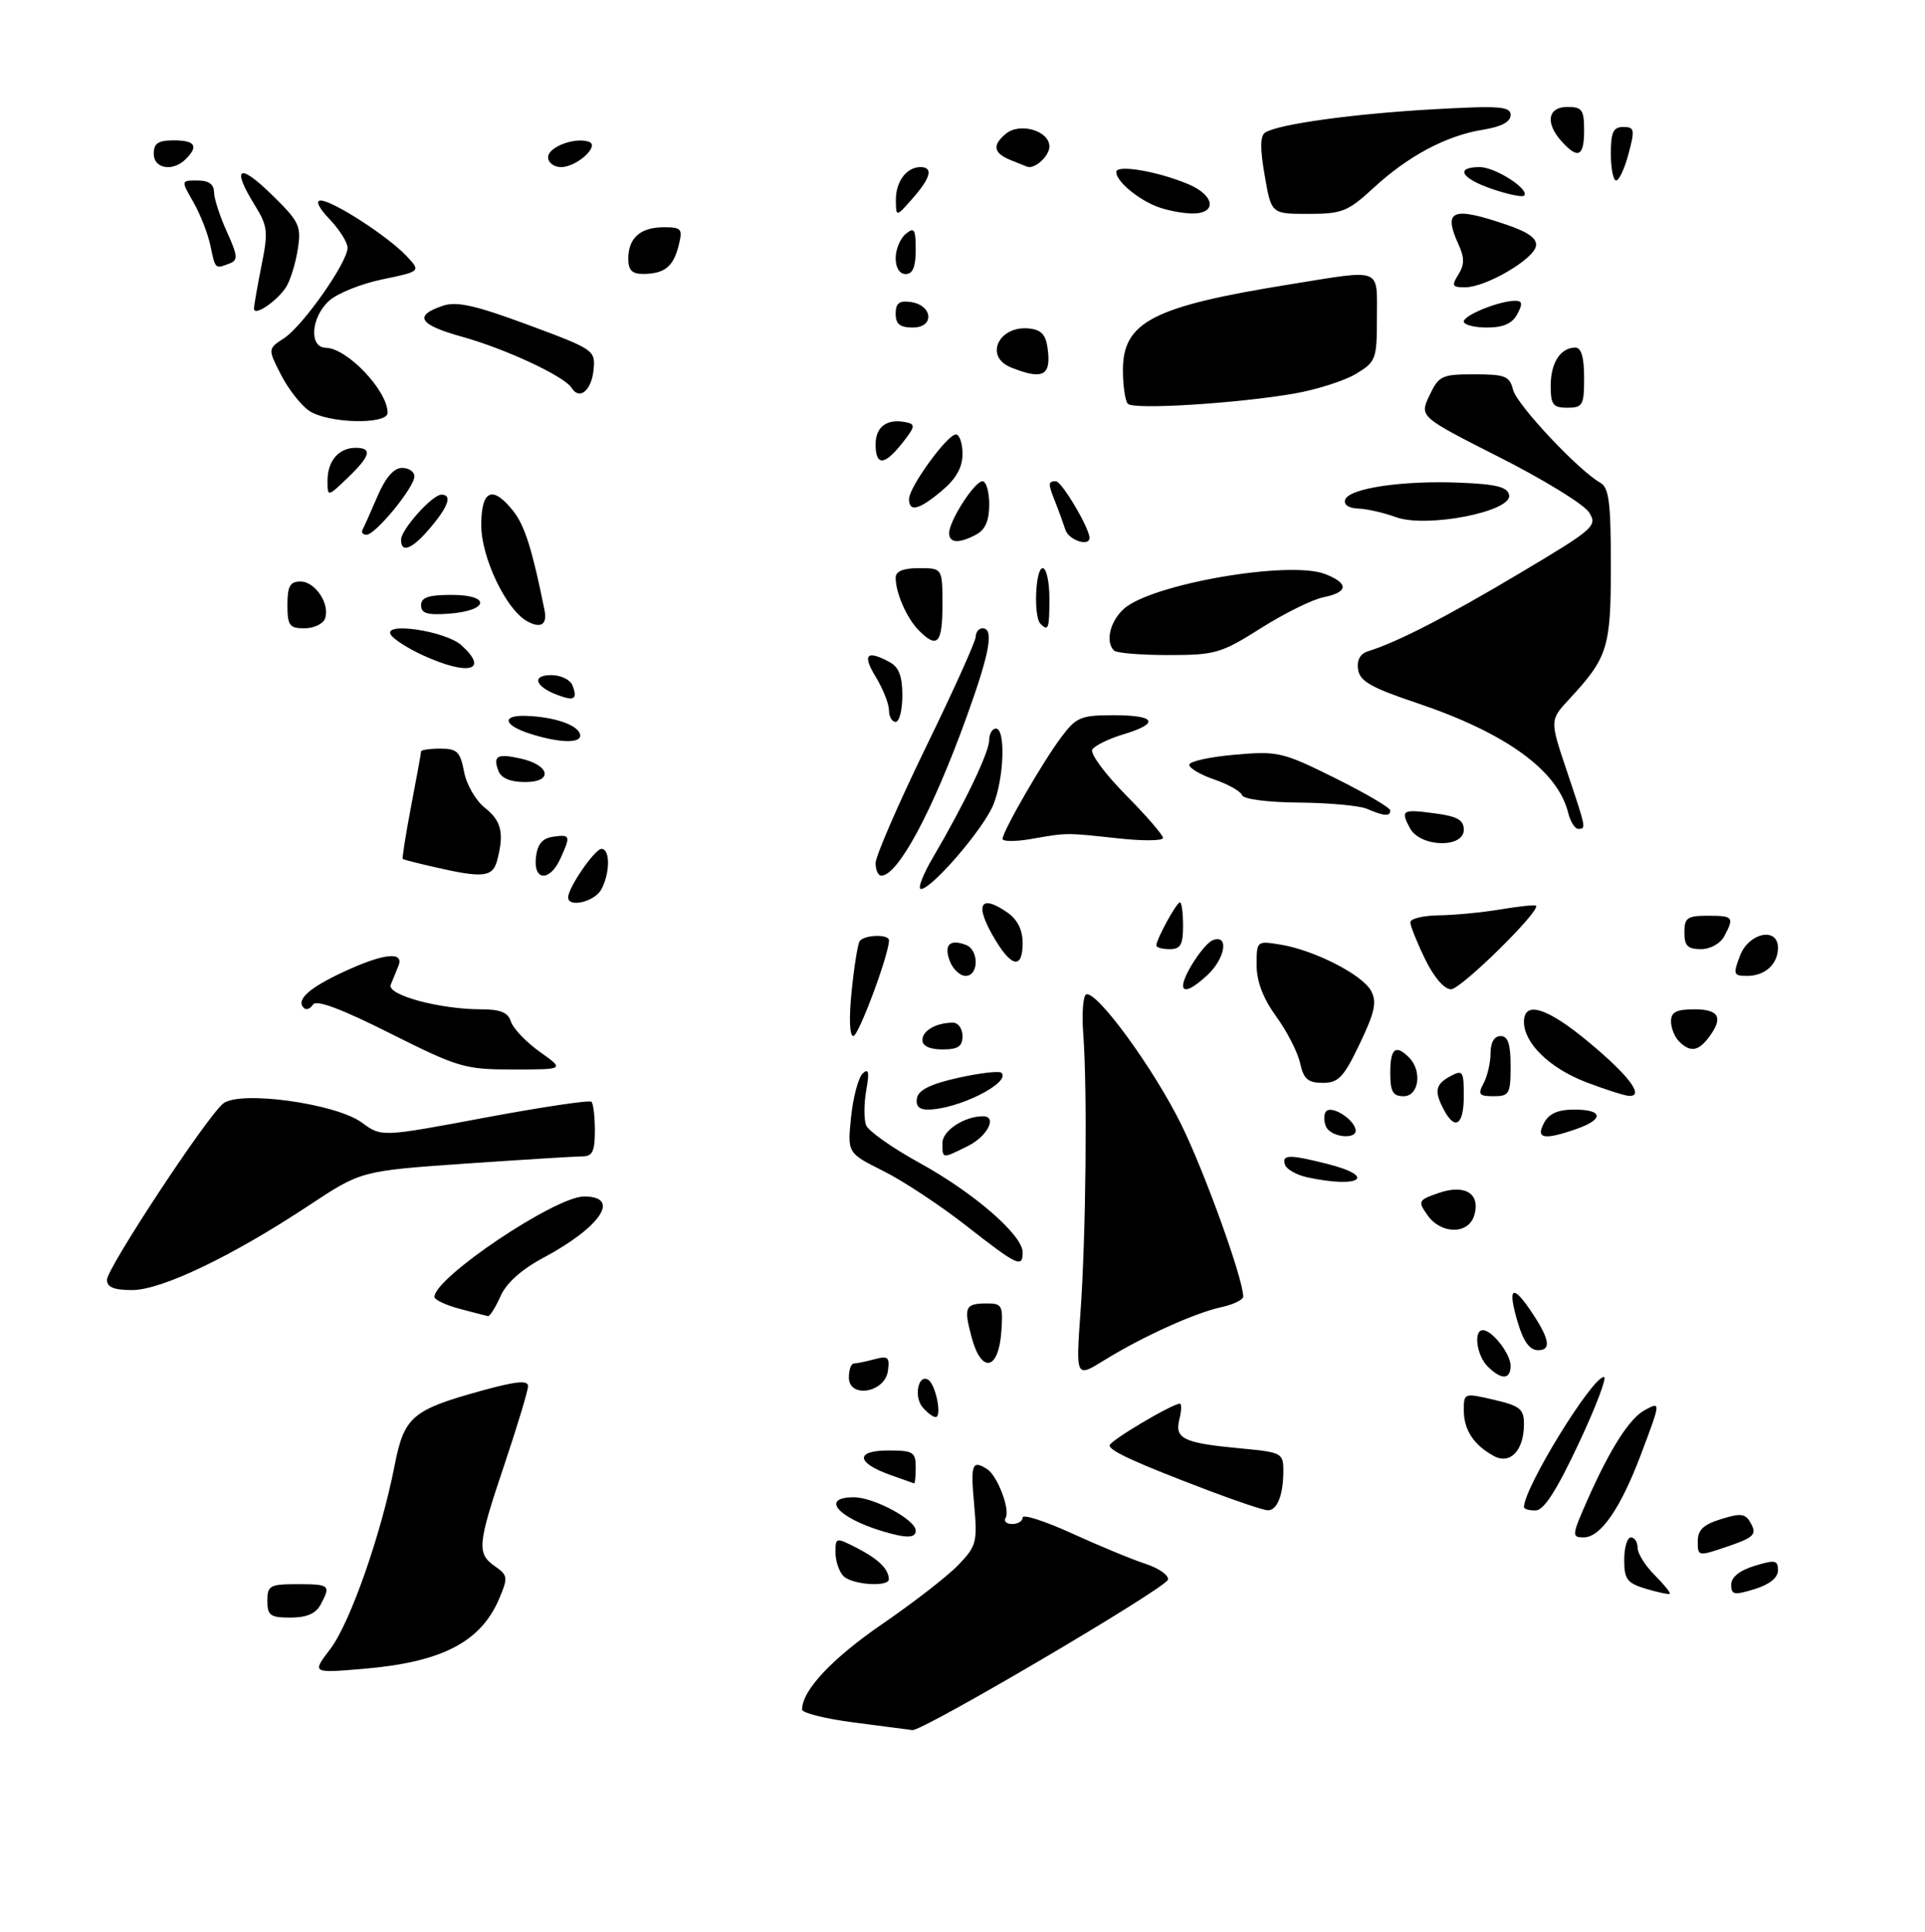 <?xml version="1.0" encoding="UTF-8" standalone="no"?>
<!DOCTYPE svg PUBLIC "-//W3C//DTD SVG 1.1//EN" "http://www.w3.org/Graphics/SVG/1.1/DTD/svg11.dtd" >
<svg xmlns="http://www.w3.org/2000/svg" xmlns:xlink="http://www.w3.org/1999/xlink" version="1.1" viewBox="0 0 288 289">
 <g >
 <path fill="currentColor"
d=" M 127.75 257.69 C 123.49 257.14 120.00 256.27 120.00 255.75 C 120.00 252.90 124.47 248.13 132.01 242.95 C 136.69 239.74 141.82 235.76 143.40 234.10 C 146.10 231.29 146.25 230.70 145.74 225.05 C 145.19 219.02 145.44 218.36 147.69 219.79 C 149.23 220.77 151.18 225.90 150.45 227.08 C 150.14 227.59 150.58 228.00 151.44 228.00 C 152.30 228.00 153.00 227.56 153.00 227.03 C 153.00 226.49 156.30 227.55 160.34 229.39 C 164.37 231.23 169.34 233.29 171.39 233.96 C 173.43 234.64 174.93 235.71 174.73 236.34 C 174.29 237.68 138.00 259.03 136.50 258.83 C 135.95 258.75 132.01 258.24 127.75 257.69 Z  M 49.42 246.69 C 52.37 242.82 57.03 229.54 59.03 219.28 C 60.46 211.96 61.64 210.94 71.93 208.09 C 77.17 206.64 79.00 206.45 79.00 207.37 C 79.00 208.05 77.42 213.28 75.50 219.00 C 71.42 231.11 71.30 232.40 74.06 234.33 C 75.98 235.67 76.02 236.01 74.70 239.14 C 71.93 245.67 66.12 248.68 54.33 249.67 C 46.65 250.32 46.65 250.32 49.42 246.69 Z  M 40.00 239.50 C 40.00 237.20 40.37 237.00 44.50 237.00 C 49.36 237.00 49.53 237.15 47.96 240.07 C 47.25 241.41 45.87 242.00 43.46 242.00 C 40.44 242.00 40.00 241.69 40.00 239.50 Z  M 246.25 237.69 C 243.42 236.84 243.00 236.27 243.00 233.36 C 243.00 231.51 243.45 230.00 244.00 230.00 C 244.55 230.00 245.00 230.70 245.00 231.55 C 245.00 232.40 246.15 234.24 247.56 235.65 C 248.97 237.06 249.98 238.31 249.81 238.44 C 249.64 238.56 248.04 238.23 246.25 237.69 Z  M 259.00 237.07 C 259.00 235.96 260.25 234.95 262.50 234.26 C 265.57 233.32 266.00 233.40 266.00 234.93 C 266.00 236.04 264.75 237.05 262.50 237.74 C 259.43 238.68 259.00 238.60 259.00 237.07 Z  M 126.20 235.80 C 125.54 235.14 125.00 233.55 125.00 232.27 C 125.00 229.98 125.04 229.97 128.25 231.61 C 131.42 233.24 132.95 234.74 132.98 236.25 C 133.01 237.47 127.50 237.10 126.20 235.80 Z  M 254.00 230.61 C 254.00 228.88 254.84 228.08 257.51 227.26 C 260.55 226.32 261.16 226.42 262.00 228.00 C 262.84 229.57 262.34 230.04 258.49 231.35 C 254.04 232.87 254.00 232.86 254.00 230.61 Z  M 131.94 229.05 C 125.26 227.02 122.75 224.00 127.75 224.00 C 130.76 224.01 137.00 227.37 137.00 228.99 C 137.00 230.14 135.60 230.16 131.94 229.05 Z  M 237.52 224.35 C 240.91 216.70 243.80 212.18 246.09 210.95 C 248.49 209.67 248.50 209.64 245.52 217.55 C 242.47 225.65 239.47 230.00 236.94 230.00 C 235.12 230.00 235.15 229.72 237.52 224.35 Z  M 181.00 223.06 C 170.03 218.90 166.00 217.07 166.01 216.24 C 166.03 215.55 175.38 210.00 176.52 210.00 C 176.80 210.00 176.77 211.06 176.44 212.36 C 175.72 215.26 177.08 215.90 185.74 216.70 C 191.77 217.27 192.00 217.39 192.00 220.06 C 192.00 223.68 191.07 226.01 189.64 225.95 C 189.01 225.92 185.12 224.62 181.00 223.06 Z  M 228.00 225.47 C 228.00 222.58 238.19 206.00 239.97 206.00 C 240.46 206.00 238.76 210.49 236.18 215.97 C 232.90 222.97 230.98 225.96 229.75 225.97 C 228.79 225.99 228.00 225.76 228.00 225.47 Z  M 133.06 220.61 C 128.05 218.79 127.97 217.00 132.92 217.00 C 136.61 217.00 137.00 217.24 137.00 219.50 C 137.00 220.88 136.89 221.97 136.75 221.92 C 136.61 221.88 134.95 221.29 133.06 220.61 Z  M 223.50 217.83 C 220.51 216.21 219.00 213.92 219.00 210.99 C 219.00 208.39 219.04 208.38 223.50 209.41 C 227.40 210.32 228.00 210.80 228.00 213.04 C 228.00 216.98 225.96 219.16 223.50 217.83 Z  M 138.01 210.51 C 136.68 208.91 137.40 205.51 138.87 206.42 C 140.00 207.12 140.97 212.00 139.98 212.00 C 139.58 212.00 138.69 211.33 138.01 210.51 Z  M 127.00 206.07 C 127.00 204.93 127.34 203.99 127.75 203.99 C 128.16 203.98 129.55 203.69 130.84 203.35 C 132.86 202.80 133.13 203.04 132.84 205.11 C 132.38 208.37 127.00 209.25 127.00 206.07 Z  M 161.65 196.32 C 162.47 184.89 162.69 163.03 162.07 154.76 C 161.83 151.60 162.04 148.90 162.52 148.76 C 164.16 148.28 172.62 159.89 176.73 168.24 C 180.24 175.37 186.00 191.35 186.00 193.97 C 186.00 194.45 184.54 195.16 182.75 195.55 C 178.74 196.42 170.90 199.98 165.22 203.49 C 160.95 206.14 160.95 206.14 161.65 196.32 Z  M 222.57 204.43 C 220.91 202.77 220.41 199.00 221.85 199.00 C 223.24 199.00 226.00 202.54 226.00 204.33 C 226.00 206.43 224.61 206.47 222.57 204.43 Z  M 145.36 200.05 C 144.15 195.51 144.38 195.00 147.72 195.00 C 149.92 195.00 150.09 195.35 149.81 199.24 C 149.39 205.05 146.82 205.52 145.36 200.05 Z  M 227.09 197.90 C 225.57 192.83 226.18 192.01 228.73 195.69 C 231.80 200.13 232.22 202.00 230.13 202.00 C 228.87 202.00 227.94 200.74 227.09 197.90 Z  M 68.75 195.80 C 66.69 195.25 65.00 194.45 65.00 194.02 C 65.00 191.13 83.09 179.00 87.38 179.00 C 92.95 179.00 89.90 183.57 81.26 188.19 C 78.01 189.92 75.74 191.96 74.87 193.94 C 74.12 195.62 73.28 196.95 73.01 196.90 C 72.73 196.84 70.81 196.35 68.75 195.80 Z  M 16.00 191.47 C 16.00 189.74 30.84 167.20 33.37 165.11 C 35.81 163.09 50.25 165.07 54.16 167.96 C 57.07 170.11 57.07 170.11 72.53 167.21 C 81.03 165.62 88.21 164.55 88.49 164.83 C 88.77 165.11 89.00 167.06 89.00 169.17 C 89.00 172.23 88.63 173.00 87.16 173.00 C 86.14 173.00 78.27 173.49 69.67 174.08 C 54.03 175.17 54.03 175.17 46.26 180.31 C 34.73 187.94 24.17 193.00 19.77 193.00 C 17.05 193.00 16.00 192.57 16.00 191.47 Z  M 144.50 183.33 C 140.65 180.32 135.09 176.65 132.14 175.18 C 126.78 172.50 126.78 172.50 127.33 167.11 C 127.64 164.14 128.42 161.22 129.06 160.61 C 129.96 159.76 130.09 160.36 129.60 163.12 C 129.25 165.10 129.24 167.45 129.57 168.33 C 129.91 169.20 133.50 171.74 137.56 173.97 C 145.67 178.42 153.00 184.77 153.00 187.35 C 153.00 189.75 152.25 189.39 144.50 183.33 Z  M 213.57 181.80 C 212.09 179.69 212.17 179.54 215.26 178.47 C 219.23 177.10 221.57 178.62 220.54 181.89 C 219.64 184.72 215.58 184.66 213.57 181.80 Z  M 195.58 176.13 C 193.98 175.78 192.48 174.94 192.25 174.25 C 191.74 172.71 192.87 172.69 198.56 174.12 C 206.14 176.03 203.46 177.84 195.58 176.13 Z  M 141.00 170.98 C 141.00 169.15 144.28 167.00 147.07 167.00 C 149.24 167.00 147.75 169.98 144.85 171.43 C 140.90 173.39 141.00 173.41 141.00 170.98 Z  M 198.35 168.46 C 198.02 167.61 198.06 166.61 198.42 166.24 C 199.24 165.42 202.23 167.20 202.77 168.82 C 203.37 170.60 199.03 170.24 198.35 168.46 Z  M 231.00 168.00 C 231.75 166.59 233.09 166.00 235.54 166.00 C 239.86 166.00 240.01 167.45 235.85 168.90 C 230.97 170.60 229.73 170.37 231.00 168.00 Z  M 216.04 166.07 C 214.54 163.27 214.74 162.21 217.00 161.00 C 218.85 160.01 219.00 160.24 219.00 163.96 C 219.00 168.29 217.71 169.20 216.04 166.07 Z  M 137.19 164.27 C 137.42 163.06 139.28 162.15 143.39 161.24 C 146.62 160.52 149.52 160.19 149.82 160.49 C 151.32 161.98 143.26 166.00 138.78 166.00 C 137.49 166.00 136.96 165.43 137.19 164.27 Z  M 208.00 160.50 C 208.00 156.84 208.79 156.19 210.80 158.20 C 212.81 160.21 212.29 164.00 210.00 164.00 C 208.38 164.00 208.00 163.33 208.00 160.50 Z  M 221.96 162.07 C 222.53 161.00 223.00 158.98 223.00 157.57 C 223.00 155.95 223.56 155.00 224.50 155.00 C 225.61 155.00 226.00 156.17 226.00 159.50 C 226.00 163.65 225.80 164.00 223.46 164.00 C 221.27 164.00 221.07 163.74 221.96 162.07 Z  M 237.27 161.89 C 231.84 159.80 228.00 156.07 228.00 152.87 C 228.00 149.63 231.54 150.76 237.80 156.00 C 243.76 160.97 246.05 164.05 243.72 163.95 C 243.05 163.92 240.15 162.99 237.27 161.89 Z  M 194.51 159.06 C 194.16 157.44 192.55 154.29 190.93 152.07 C 188.97 149.35 188.00 146.82 188.00 144.38 C 188.00 140.76 188.02 140.74 191.58 141.32 C 196.63 142.14 203.83 145.82 205.13 148.24 C 206.02 149.90 205.69 151.43 203.43 156.15 C 201.03 161.18 200.25 162.00 197.90 162.00 C 195.68 162.00 195.04 161.44 194.51 159.06 Z  M 58.34 154.58 C 50.95 150.87 47.30 149.52 46.82 150.30 C 46.43 150.93 45.81 151.15 45.45 150.79 C 44.25 149.59 46.20 147.82 51.37 145.41 C 57.36 142.62 60.51 142.27 59.61 144.50 C 59.27 145.32 58.76 146.59 58.46 147.32 C 57.84 148.85 65.77 151.00 72.01 151.00 C 74.89 151.00 76.01 151.47 76.45 152.86 C 76.78 153.88 78.72 155.90 80.76 157.36 C 84.48 160.00 84.48 160.00 76.81 160.00 C 69.54 160.00 68.61 159.73 58.34 154.58 Z  M 138.00 155.61 C 138.00 154.18 140.07 153.00 142.58 153.00 C 143.36 153.00 144.00 153.90 144.00 155.00 C 144.00 156.56 143.33 157.00 141.00 157.00 C 139.10 157.00 138.00 156.49 138.00 155.61 Z  M 251.20 155.80 C 250.54 155.14 250.00 153.79 250.00 152.80 C 250.00 151.41 250.80 151.00 253.50 151.00 C 257.25 151.00 257.87 152.27 255.61 155.25 C 254.05 157.30 252.85 157.45 251.20 155.80 Z  M 127.41 148.33 C 127.78 144.66 128.32 141.29 128.60 140.83 C 129.22 139.84 133.00 139.71 133.00 140.68 C 133.00 142.80 128.45 155.00 127.67 155.00 C 127.10 155.00 127.00 152.32 127.41 148.33 Z  M 177.00 147.45 C 177.00 145.92 180.12 141.17 181.46 140.65 C 183.89 139.72 183.34 143.33 180.69 145.83 C 178.44 147.94 177.00 148.57 177.00 147.45 Z  M 213.20 143.47 C 211.99 140.98 211.00 138.51 211.00 137.97 C 211.00 137.44 212.91 136.97 215.25 136.94 C 217.59 136.91 221.75 136.51 224.50 136.05 C 227.25 135.59 229.64 135.34 229.80 135.49 C 230.57 136.20 218.58 148.00 217.09 148.00 C 216.07 148.00 214.52 146.19 213.20 143.47 Z  M 142.09 143.75 C 141.18 141.34 142.11 140.44 144.53 141.37 C 146.49 142.13 146.44 146.00 144.47 146.00 C 143.63 146.00 142.55 144.99 142.09 143.75 Z  M 260.31 143.00 C 261.61 139.54 266.00 138.61 266.00 141.80 C 266.00 144.24 264.07 146.00 261.39 146.00 C 259.34 146.00 259.26 145.77 260.31 143.00 Z  M 148.99 140.75 C 145.73 135.40 146.51 133.57 150.78 136.56 C 152.22 137.57 153.00 139.15 153.00 141.06 C 153.00 144.91 151.45 144.79 148.99 140.75 Z  M 173.00 141.45 C 173.00 140.53 176.02 135.00 176.53 135.00 C 176.79 135.00 177.00 136.57 177.00 138.50 C 177.00 141.33 176.62 142.00 175.00 142.00 C 173.90 142.00 173.00 141.75 173.00 141.45 Z  M 252.00 139.50 C 252.00 137.31 252.43 137.00 255.50 137.00 C 259.33 137.00 259.49 137.21 257.96 140.07 C 257.37 141.17 255.88 142.00 254.46 142.00 C 252.50 142.00 252.00 141.49 252.00 139.50 Z  M 85.00 134.25 C 85.01 132.79 88.99 127.00 89.99 127.00 C 91.30 127.00 91.29 130.59 89.96 133.07 C 88.98 134.90 85.00 135.85 85.00 134.25 Z  M 139.60 128.25 C 144.32 120.20 147.97 112.58 147.99 110.75 C 147.99 109.79 148.45 109.00 149.00 109.00 C 150.49 109.00 150.21 116.56 148.58 120.47 C 147.06 124.11 139.39 133.00 137.78 133.00 C 137.25 133.00 138.06 130.86 139.60 128.25 Z  M 65.00 129.72 C 62.52 129.15 60.39 128.61 60.26 128.52 C 60.13 128.43 60.70 124.86 61.51 120.59 C 62.33 116.32 63.00 112.64 63.00 112.41 C 63.00 112.19 64.30 112.00 65.89 112.00 C 68.39 112.00 68.86 112.46 69.43 115.46 C 69.78 117.36 71.18 119.78 72.54 120.85 C 75.03 122.81 75.46 124.67 74.37 128.75 C 73.70 131.24 72.25 131.39 65.00 129.72 Z  M 80.18 128.25 C 80.41 126.28 81.14 125.41 82.75 125.18 C 85.34 124.81 85.41 125.01 83.84 128.45 C 82.25 131.95 79.77 131.81 80.18 128.25 Z  M 131.00 129.12 C 131.00 128.09 134.37 120.33 138.48 111.87 C 142.60 103.42 145.98 95.94 145.98 95.25 C 145.99 94.56 146.45 94.00 147.00 94.00 C 148.75 94.00 148.09 97.64 144.61 107.27 C 139.48 121.45 134.34 131.00 131.85 131.00 C 131.38 131.00 131.00 130.16 131.00 129.12 Z  M 150.00 125.50 C 150.00 124.38 155.99 113.99 158.80 110.25 C 161.02 107.29 161.71 107.00 166.62 107.00 C 172.97 107.00 173.57 108.21 168.04 109.87 C 165.87 110.52 163.79 111.54 163.42 112.13 C 163.06 112.72 165.29 115.75 168.38 118.88 C 171.47 122.00 174.00 124.92 174.00 125.36 C 174.00 125.80 170.96 125.83 167.25 125.42 C 159.37 124.57 159.74 124.56 154.25 125.52 C 151.91 125.92 150.00 125.92 150.00 125.50 Z  M 210.95 123.91 C 209.49 121.18 209.77 121.02 214.77 121.70 C 218.03 122.13 219.00 122.69 219.00 124.13 C 219.00 126.94 212.48 126.76 210.95 123.91 Z  M 234.61 121.58 C 233.02 115.23 225.27 109.63 211.85 105.13 C 205.13 102.87 203.44 101.91 203.18 100.16 C 202.97 98.75 203.50 97.79 204.68 97.43 C 209.06 96.07 216.31 92.34 227.30 85.80 C 238.59 79.07 239.03 78.68 237.73 76.64 C 236.98 75.46 230.96 71.76 224.36 68.42 C 212.36 62.34 212.36 62.34 213.86 59.17 C 215.26 56.21 215.70 56.00 220.57 56.00 C 225.19 56.00 225.85 56.26 226.37 58.32 C 226.93 60.56 236.18 70.40 239.42 72.22 C 240.72 72.94 241.00 75.17 241.00 84.58 C 241.00 96.95 240.57 98.34 234.75 104.62 C 231.86 107.74 231.86 107.74 234.43 115.39 C 237.33 124.03 237.33 124.00 236.11 124.00 C 235.62 124.00 234.94 122.91 234.61 121.58 Z  M 204.50 121.00 C 203.40 120.53 198.82 120.11 194.33 120.07 C 189.65 120.03 186.02 119.56 185.82 118.96 C 185.63 118.39 183.77 117.34 181.68 116.62 C 179.60 115.91 177.91 114.91 177.92 114.41 C 177.94 113.91 181.01 113.23 184.73 112.91 C 191.19 112.34 191.87 112.50 199.75 116.41 C 204.28 118.66 207.99 120.84 208.00 121.25 C 208.00 122.18 207.09 122.11 204.50 121.00 Z  M 74.58 115.36 C 73.71 113.09 74.37 112.70 77.84 113.47 C 82.29 114.44 82.82 117.00 78.58 117.00 C 76.38 117.00 75.00 116.43 74.58 115.36 Z  M 79.25 109.75 C 75.28 108.48 75.00 106.96 78.75 107.10 C 82.86 107.25 86.30 108.40 86.76 109.78 C 87.25 111.25 83.87 111.24 79.25 109.75 Z  M 133.00 106.25 C 132.99 105.29 132.10 103.04 131.01 101.25 C 128.98 97.92 129.65 97.20 133.07 99.04 C 134.48 99.79 135.00 101.14 135.00 104.04 C 135.00 106.22 134.55 108.00 134.00 108.00 C 133.45 108.00 133.00 107.21 133.00 106.25 Z  M 83.35 103.95 C 80.02 102.69 79.51 101.00 82.47 101.00 C 83.90 101.00 85.33 101.69 85.65 102.54 C 86.45 104.60 85.92 104.93 83.35 103.95 Z  M 63.37 98.08 C 61.10 97.05 58.90 95.65 58.47 94.96 C 57.26 92.99 66.68 94.40 69.04 96.54 C 73.22 100.32 70.14 101.15 63.37 98.08 Z  M 166.67 97.33 C 165.36 96.02 166.04 93.05 168.08 91.14 C 172.08 87.41 192.86 83.79 198.25 85.88 C 201.83 87.27 201.74 88.60 198.02 89.35 C 196.38 89.67 192.17 91.75 188.66 93.97 C 182.68 97.75 181.82 98.00 174.81 98.00 C 170.70 98.00 167.03 97.70 166.67 97.33 Z  M 137.49 94.34 C 135.69 92.55 134.00 88.72 134.00 86.43 C 134.00 85.46 135.13 85.00 137.50 85.00 C 141.00 85.00 141.00 85.00 141.00 90.50 C 141.00 96.26 140.24 97.10 137.49 94.34 Z  M 43.00 90.50 C 43.00 87.69 43.39 87.00 44.96 87.00 C 47.19 87.00 49.43 90.43 48.61 92.58 C 48.31 93.36 46.92 94.00 45.53 94.00 C 43.31 94.00 43.00 93.58 43.00 90.50 Z  M 78.83 92.92 C 75.70 91.17 72.00 83.40 72.00 78.57 C 72.00 73.26 73.70 72.53 76.83 76.51 C 78.52 78.66 79.66 82.31 81.46 91.25 C 81.91 93.46 80.92 94.09 78.83 92.92 Z  M 155.67 93.33 C 154.60 92.27 154.90 85.00 156.00 85.00 C 156.55 85.00 157.00 87.03 157.00 89.50 C 157.00 94.08 156.85 94.51 155.67 93.33 Z  M 63.00 90.56 C 63.00 89.37 64.10 89.00 67.58 89.00 C 73.49 89.00 73.14 91.37 67.17 91.81 C 63.93 92.05 63.00 91.77 63.00 90.56 Z  M 60.00 80.74 C 60.00 79.23 64.68 74.00 66.04 74.00 C 67.68 74.00 67.11 75.72 64.41 78.92 C 61.69 82.16 60.00 82.85 60.00 80.74 Z  M 142.00 79.75 C 142.01 77.91 145.81 72.00 146.99 72.00 C 147.54 72.00 148.00 73.56 148.00 75.46 C 148.00 77.87 147.41 79.25 146.07 79.96 C 143.48 81.35 142.00 81.27 142.00 79.75 Z  M 159.39 79.25 C 159.08 78.29 158.42 76.47 157.92 75.20 C 156.76 72.32 156.77 72.00 157.98 72.00 C 158.84 72.00 163.00 79.02 163.00 80.46 C 163.00 81.84 159.87 80.80 159.39 79.25 Z  M 54.24 79.25 C 54.46 78.84 55.47 76.59 56.47 74.25 C 57.68 71.44 58.93 70.00 60.15 70.00 C 61.17 70.00 62.00 70.57 62.00 71.27 C 62.00 72.90 56.18 80.00 54.84 80.00 C 54.29 80.00 54.02 79.66 54.24 79.25 Z  M 208.89 77.38 C 207.03 76.70 204.45 76.12 203.17 76.08 C 201.78 76.03 201.00 75.50 201.25 74.76 C 201.82 73.05 209.80 71.86 218.35 72.21 C 223.88 72.43 225.55 72.85 225.78 74.07 C 226.25 76.53 213.47 79.03 208.89 77.38 Z  M 136.00 74.65 C 136.00 72.88 141.72 65.00 143.01 65.00 C 143.55 65.00 144.00 66.31 144.00 67.91 C 144.00 69.93 143.06 71.61 140.92 73.41 C 137.50 76.29 136.00 76.67 136.00 74.65 Z  M 49.00 71.89 C 49.00 68.96 50.68 67.00 53.20 67.00 C 55.76 67.00 55.44 68.20 52.00 71.50 C 49.00 74.37 49.00 74.37 49.00 71.89 Z  M 131.00 66.47 C 131.00 63.83 132.71 62.59 135.54 63.17 C 136.99 63.46 136.93 63.83 135.02 66.25 C 132.32 69.68 131.00 69.75 131.00 66.47 Z  M 46.21 61.43 C 44.98 60.57 43.09 58.14 42.02 56.03 C 40.06 52.19 40.06 52.19 42.51 50.59 C 45.33 48.74 52.00 39.24 52.00 37.07 C 52.00 36.27 50.79 34.35 49.31 32.80 C 47.69 31.11 47.16 30.00 47.98 30.00 C 49.76 30.00 58.04 35.35 60.80 38.28 C 62.98 40.60 62.98 40.60 57.18 41.80 C 53.99 42.46 50.39 43.92 49.19 45.04 C 46.50 47.54 46.22 51.99 48.75 52.03 C 51.95 52.09 57.98 58.43 57.99 61.75 C 58.00 63.59 48.95 63.35 46.21 61.43 Z  M 168.75 60.42 C 168.34 60.01 168.00 57.73 168.00 55.37 C 168.00 48.15 172.51 45.83 193.00 42.54 C 206.95 40.29 206.00 39.93 206.00 47.51 C 206.00 53.73 205.86 54.12 202.89 55.92 C 201.17 56.96 197.01 58.29 193.64 58.88 C 185.02 60.37 169.65 61.32 168.75 60.42 Z  M 232.00 57.70 C 232.00 54.27 233.47 52.00 235.70 52.00 C 236.57 52.00 237.00 53.47 237.00 56.50 C 237.00 60.63 236.80 61.00 234.50 61.00 C 232.34 61.00 232.00 60.55 232.00 57.70 Z  M 85.52 58.03 C 84.44 56.29 75.65 52.19 69.07 50.36 C 62.66 48.58 61.84 47.22 66.27 45.74 C 68.34 45.05 71.13 45.68 79.01 48.60 C 88.92 52.28 89.10 52.40 88.80 55.35 C 88.49 58.44 86.69 59.92 85.52 58.03 Z  M 151.25 54.97 C 147.11 53.30 149.54 48.51 154.19 49.17 C 155.98 49.43 156.57 50.23 156.81 52.75 C 157.15 56.27 155.81 56.80 151.25 54.97 Z  M 134.00 46.93 C 134.00 45.36 134.54 44.94 136.24 45.18 C 139.56 45.65 139.86 49.00 136.57 49.00 C 134.64 49.00 134.00 48.49 134.00 46.93 Z  M 219.00 48.10 C 219.00 47.15 224.33 45.00 226.68 45.00 C 227.76 45.00 227.83 45.45 227.00 47.00 C 226.25 48.41 224.91 49.00 222.46 49.00 C 220.56 49.00 219.00 48.59 219.00 48.10 Z  M 38.00 46.18 C 38.00 45.71 38.51 42.81 39.12 39.74 C 40.15 34.65 40.05 33.82 38.12 30.70 C 34.62 25.04 35.71 24.30 40.57 29.04 C 44.80 33.17 45.10 33.78 44.55 37.29 C 44.23 39.38 43.45 41.90 42.83 42.90 C 41.51 45.02 38.00 47.40 38.00 46.18 Z  M 218.19 41.07 C 219.12 39.58 219.12 38.56 218.19 36.53 C 215.87 31.42 217.28 30.85 225.37 33.61 C 228.71 34.75 230.01 35.70 229.79 36.83 C 229.41 38.82 222.31 42.96 219.24 42.98 C 217.26 43.00 217.13 42.76 218.19 41.07 Z  M 94.00 38.70 C 94.00 35.60 95.81 34.00 99.31 34.00 C 101.98 34.00 102.16 34.22 101.53 36.74 C 100.74 39.90 99.41 40.96 96.25 40.98 C 94.56 41.00 94.00 40.42 94.00 38.70 Z  M 134.00 38.62 C 134.00 37.31 134.68 35.68 135.50 35.00 C 136.79 33.93 137.00 34.27 137.00 37.38 C 137.00 39.93 136.56 41.00 135.50 41.00 C 134.59 41.00 134.00 40.07 134.00 38.62 Z  M 31.48 36.75 C 31.11 34.96 29.96 32.04 28.94 30.25 C 27.07 27.00 27.07 27.00 29.53 27.00 C 31.21 27.00 32.01 27.56 32.02 28.75 C 32.03 29.71 32.90 32.38 33.94 34.67 C 35.58 38.29 35.63 38.93 34.34 39.42 C 32.17 40.25 32.22 40.30 31.48 36.75 Z  M 134.03 29.95 C 134.00 27.19 135.62 25.00 137.70 25.00 C 139.66 25.00 139.27 26.58 136.53 29.69 C 134.06 32.50 134.06 32.50 134.03 29.95 Z  M 173.02 30.88 C 170.08 29.71 167.00 27.08 167.00 25.73 C 167.00 24.58 173.14 25.61 177.75 27.54 C 181.82 29.24 182.13 32.03 178.25 31.94 C 176.74 31.90 174.38 31.43 173.02 30.88 Z  M 189.21 26.25 C 188.50 22.18 188.53 20.30 189.30 19.82 C 191.30 18.57 202.35 17.04 214.25 16.36 C 224.40 15.79 226.00 15.90 226.00 17.22 C 226.00 18.23 224.62 18.96 221.91 19.40 C 216.43 20.27 210.71 23.31 205.54 28.07 C 201.65 31.66 200.79 32.00 195.74 32.00 C 190.20 32.00 190.20 32.00 189.21 26.25 Z  M 223.25 28.28 C 218.59 26.69 217.63 25.00 221.39 25.00 C 223.73 25.00 228.98 28.40 228.00 29.28 C 227.72 29.52 225.59 29.08 223.25 28.28 Z  M 241.00 23.00 C 241.00 19.77 241.36 19.00 242.86 19.00 C 244.54 19.00 244.62 19.38 243.65 23.00 C 243.07 25.20 242.23 27.00 241.79 27.00 C 241.36 27.00 241.00 25.20 241.00 23.00 Z  M 23.00 23.00 C 23.00 21.44 23.67 21.00 26.00 21.00 C 29.20 21.00 29.75 21.85 27.80 23.80 C 25.87 25.73 23.00 25.26 23.00 23.00 Z  M 82.00 23.52 C 82.00 22.00 85.97 20.49 88.09 21.20 C 89.83 21.78 86.30 25.00 83.93 25.00 C 82.87 25.00 82.00 24.33 82.00 23.52 Z  M 151.25 23.97 C 148.63 22.92 148.40 21.74 150.49 20.01 C 152.58 18.27 157.00 19.56 157.00 21.91 C 157.00 23.36 154.79 25.36 153.67 24.94 C 153.58 24.90 152.49 24.47 151.25 23.97 Z  M 233.65 21.17 C 231.15 18.41 231.55 16.00 234.50 16.00 C 236.69 16.00 237.00 16.43 237.00 19.50 C 237.00 23.42 236.10 23.87 233.65 21.17 Z "/>
</g>
</svg>